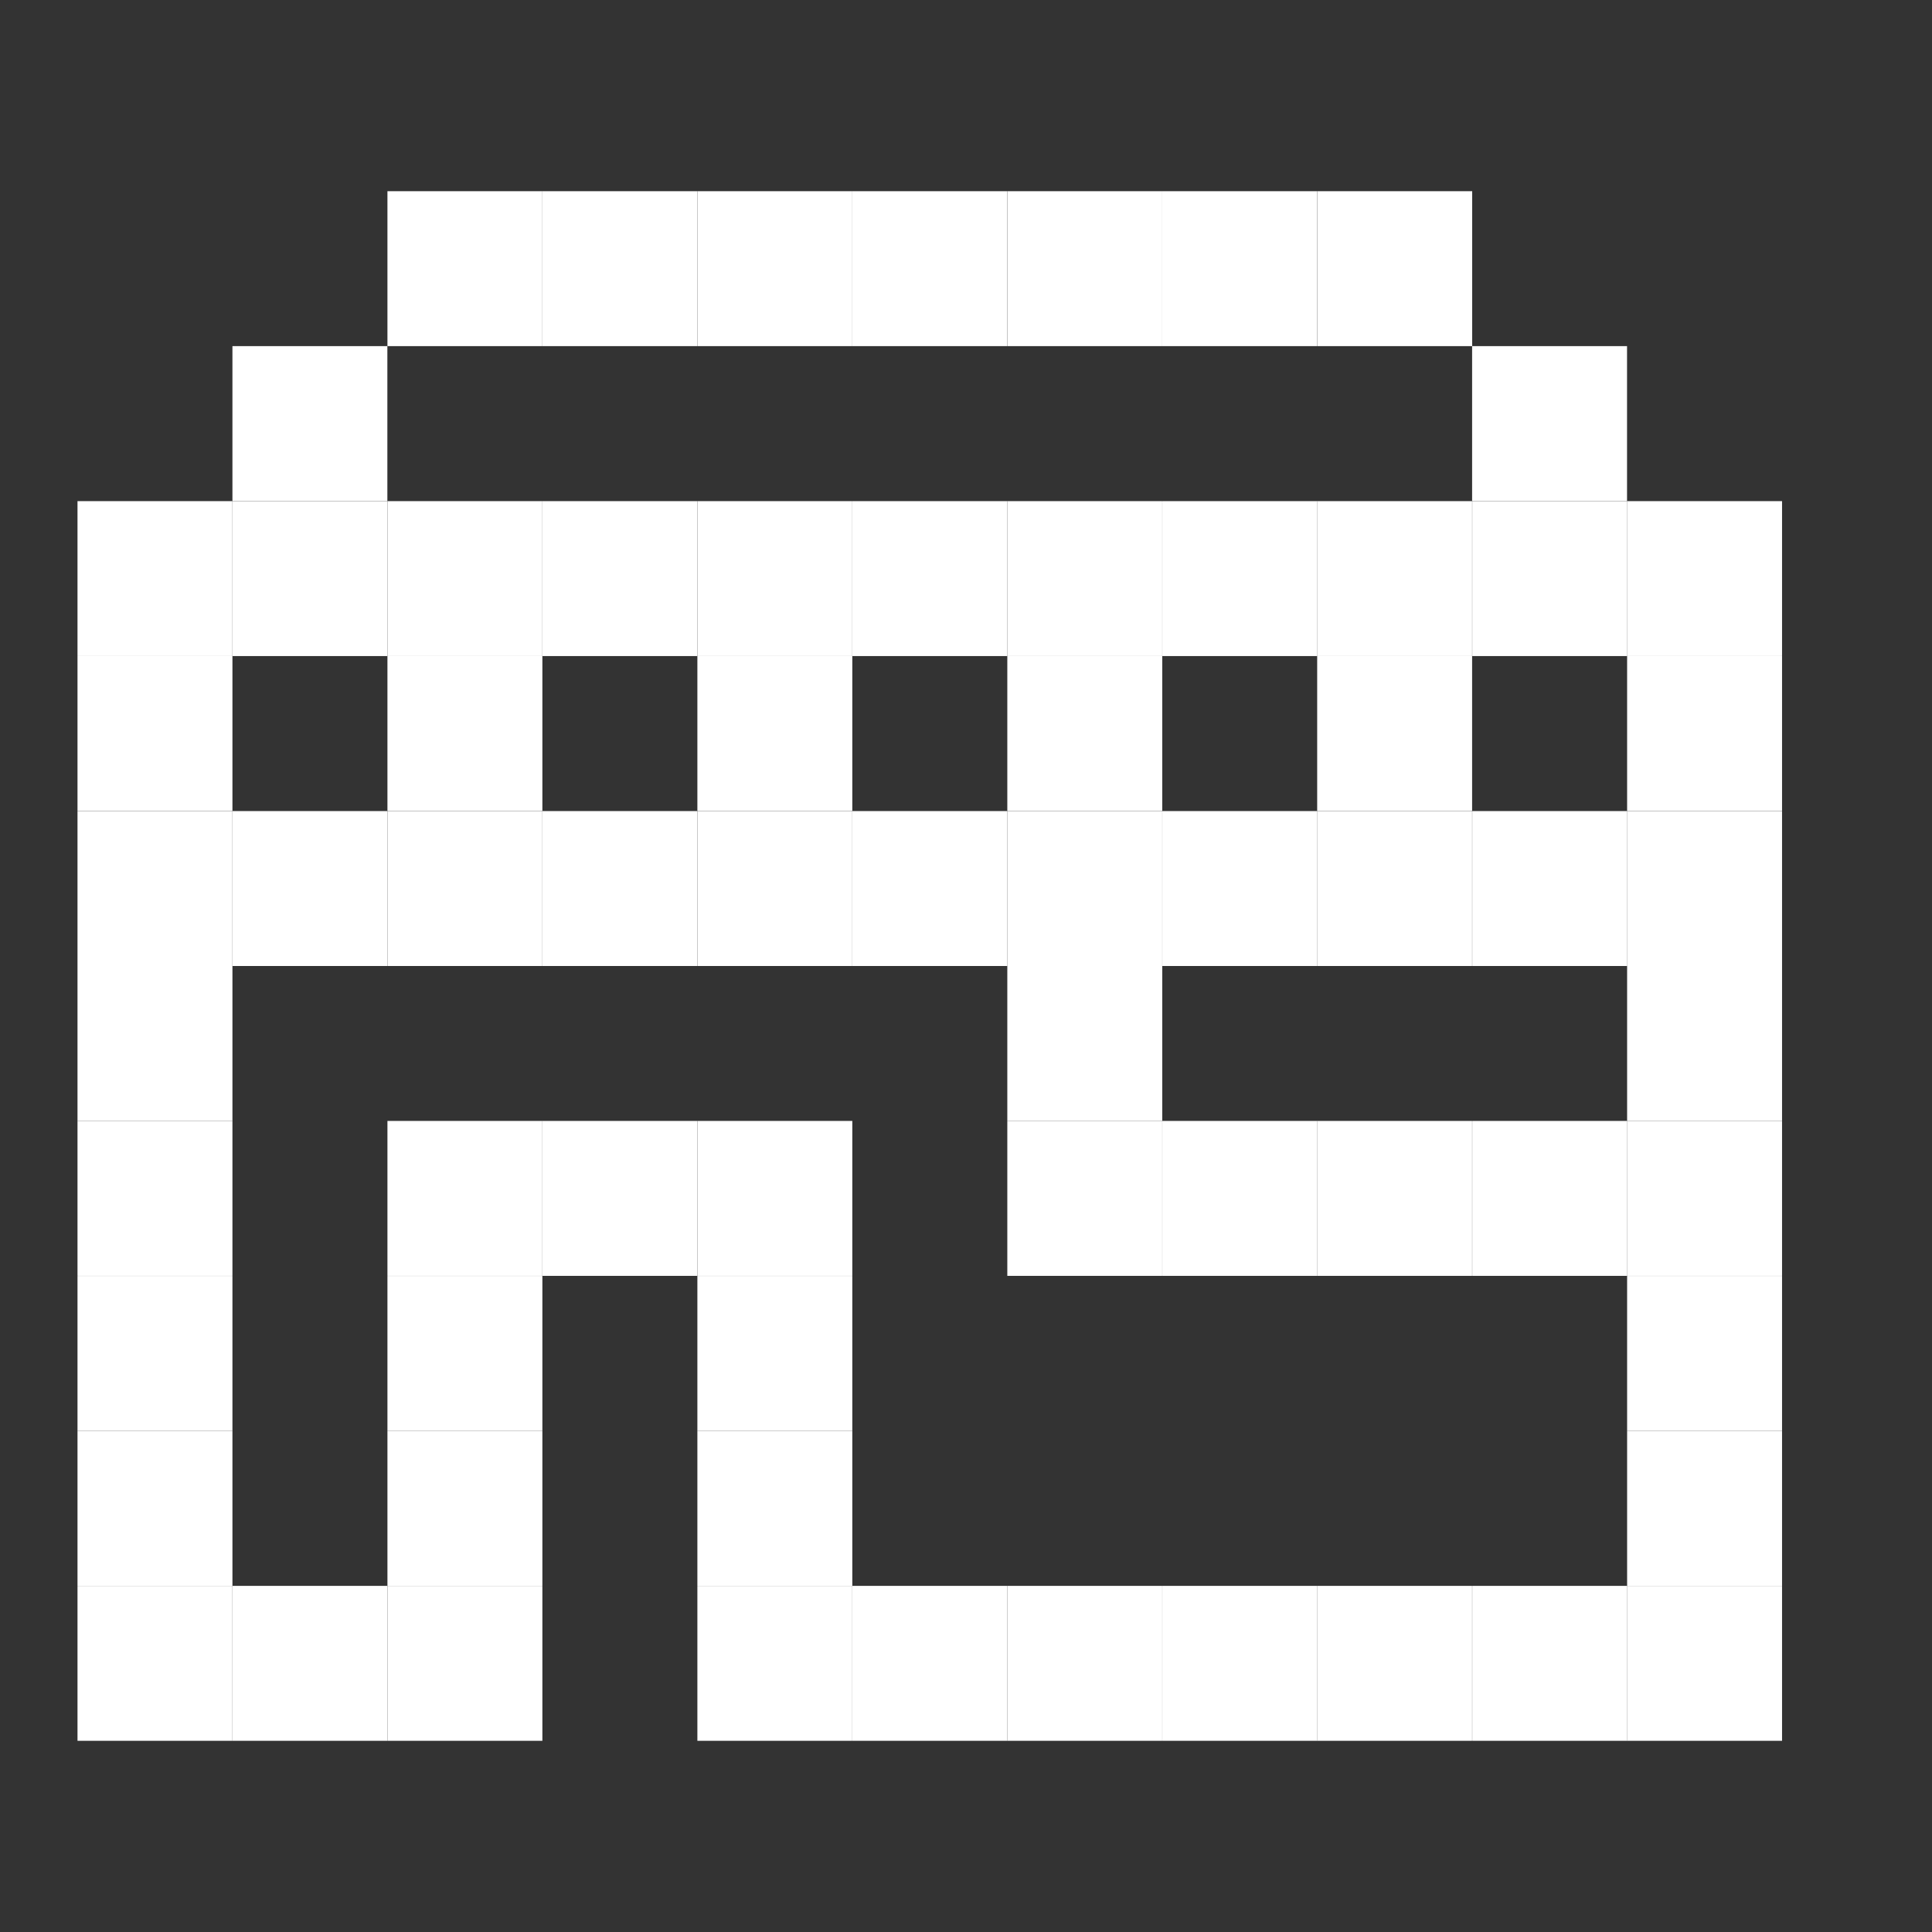 <svg width="26" height="26" viewBox="0 0 26 26" fill="none" xmlns="http://www.w3.org/2000/svg">
<rect x="0" y="0" width="26" height="26" fill="#333333" stroke="none"/>
<rect x="5.214" y="2.573" width="2.085" height="2.085" fill="white"/>
<rect x="3.128" y="4.658" width="2.085" height="2.085" fill="white"/>
<rect x="19.811" y="4.658" width="2.085" height="2.085" fill="white"/>
<rect x="1.043" y="6.744" width="2.085" height="2.085" fill="white"/>
<rect x="3.128" y="6.744" width="2.085" height="2.085" fill="white"/>
<rect x="5.214" y="6.744" width="2.085" height="2.085" fill="white"/>
<rect x="5.214" y="8.829" width="2.085" height="2.085" fill="white"/>
<rect x="9.385" y="8.829" width="2.085" height="2.085" fill="white"/>
<rect x="7.299" y="6.744" width="2.085" height="2.085" fill="white"/>
<rect x="9.385" y="6.744" width="2.085" height="2.085" fill="white"/>
<rect x="1.043" y="8.829" width="2.085" height="2.085" fill="white"/>
<rect x="1.043" y="10.915" width="2.085" height="2.085" fill="white"/>
<rect x="3.128" y="10.915" width="2.085" height="2.085" fill="white"/>
<rect x="5.214" y="10.915" width="2.085" height="2.085" fill="white"/>
<rect x="7.299" y="10.915" width="2.085" height="2.085" fill="white"/>
<rect x="9.385" y="10.915" width="2.085" height="2.085" fill="white"/>
<rect x="1.043" y="13" width="2.085" height="2.085" fill="white"/>
<rect x="1.043" y="15.085" width="2.085" height="2.085" fill="white"/>
<rect x="1.043" y="17.171" width="2.085" height="2.085" fill="white"/>
<rect x="1.043" y="19.256" width="2.085" height="2.085" fill="white"/>
<rect x="1.043" y="21.342" width="2.085" height="2.085" fill="white"/>
<rect x="3.128" y="21.342" width="2.085" height="2.085" fill="white"/>
<rect x="5.214" y="21.342" width="2.085" height="2.085" fill="white"/>
<rect x="5.214" y="19.256" width="2.085" height="2.085" fill="white"/>
<rect x="5.214" y="17.171" width="2.085" height="2.085" fill="white"/>
<rect x="5.214" y="15.085" width="2.085" height="2.085" fill="white"/>
<rect x="7.299" y="15.085" width="2.085" height="2.085" fill="white"/>
<rect x="9.385" y="15.085" width="2.085" height="2.085" fill="white"/>
<rect x="9.385" y="17.171" width="2.085" height="2.085" fill="white"/>
<rect x="9.385" y="19.256" width="2.085" height="2.085" fill="white"/>
<rect x="9.385" y="21.342" width="2.085" height="2.085" fill="white"/>
<rect width="2.085" height="2.085" transform="matrix(-1 0 0 1 23.982 6.744)" fill="white"/>
<rect width="2.085" height="2.085" transform="matrix(-1 0 0 1 21.898 6.744)" fill="white"/>
<rect width="2.085" height="2.085" transform="matrix(-1 0 0 1 19.811 6.744)" fill="white"/>
<rect width="2.085" height="2.085" transform="matrix(-1 0 0 1 19.811 8.829)" fill="white"/>
<rect width="2.085" height="2.085" transform="matrix(-1 0 0 1 15.641 8.829)" fill="white"/>
<rect width="2.085" height="2.085" transform="matrix(-1 0 0 1 17.727 6.744)" fill="white"/>
<rect width="2.085" height="2.085" transform="matrix(-1 0 0 1 15.641 6.744)" fill="white"/>
<rect width="2.085" height="2.085" transform="matrix(-1 0 0 1 13.556 6.744)" fill="white"/>
<rect width="2.085" height="2.085" transform="matrix(-1 0 0 1 23.982 8.829)" fill="white"/>
<rect width="2.085" height="2.085" transform="matrix(-1 0 0 1 23.982 10.915)" fill="white"/>
<rect width="2.085" height="2.085" transform="matrix(-1 0 0 1 21.898 10.915)" fill="white"/>
<rect width="2.085" height="2.085" transform="matrix(-1 0 0 1 19.811 10.915)" fill="white"/>
<rect width="2.085" height="2.085" transform="matrix(-1 0 0 1 17.727 10.915)" fill="white"/>
<rect width="2.085" height="2.085" transform="matrix(-1 0 0 1 15.641 10.915)" fill="white"/>
<rect width="2.085" height="2.085" transform="matrix(-1 0 0 1 15.641 13)" fill="white"/>
<rect width="2.085" height="2.085" transform="matrix(-1 0 0 1 15.641 15.085)" fill="white"/>
<rect width="2.085" height="2.085" transform="matrix(-1 0 0 1 17.727 15.085)" fill="white"/>
<rect width="2.085" height="2.085" transform="matrix(-1 0 0 1 19.811 15.085)" fill="white"/>
<rect width="2.085" height="2.085" transform="matrix(-1 0 0 1 21.898 15.085)" fill="white"/>
<rect width="2.085" height="2.085" transform="matrix(-1 0 0 1 13.556 10.915)" fill="white"/>
<rect width="2.085" height="2.085" transform="matrix(-1 0 0 1 23.982 13)" fill="white"/>
<rect width="2.085" height="2.085" transform="matrix(-1 0 0 1 23.982 15.085)" fill="white"/>
<rect width="2.085" height="2.085" transform="matrix(-1 0 0 1 23.982 17.171)" fill="white"/>
<rect width="2.085" height="2.085" transform="matrix(-1 0 0 1 23.982 19.256)" fill="white"/>
<rect width="2.085" height="2.085" transform="matrix(-1 0 0 1 23.982 21.342)" fill="white"/>
<rect width="2.085" height="2.085" transform="matrix(-1 0 0 1 21.898 21.342)" fill="white"/>
<rect width="2.085" height="2.085" transform="matrix(-1 0 0 1 19.811 21.342)" fill="white"/>
<rect width="2.085" height="2.085" transform="matrix(-1 0 0 1 17.727 21.342)" fill="white"/>
<rect width="2.085" height="2.085" transform="matrix(-1 0 0 1 15.641 21.342)" fill="white"/>
<rect width="2.085" height="2.085" transform="matrix(-1 0 0 1 13.556 21.342)" fill="white"/>
<rect x="7.299" y="2.573" width="2.085" height="2.085" fill="white"/>
<rect x="9.385" y="2.573" width="2.085" height="2.085" fill="white"/>
<rect x="11.47" y="2.573" width="2.085" height="2.085" fill="white"/>
<rect x="13.556" y="2.573" width="2.085" height="2.085" fill="white"/>
<rect x="15.641" y="2.573" width="2.085" height="2.085" fill="white"/>
<rect x="17.727" y="2.573" width="2.085" height="2.085" fill="white"/>
</svg>
